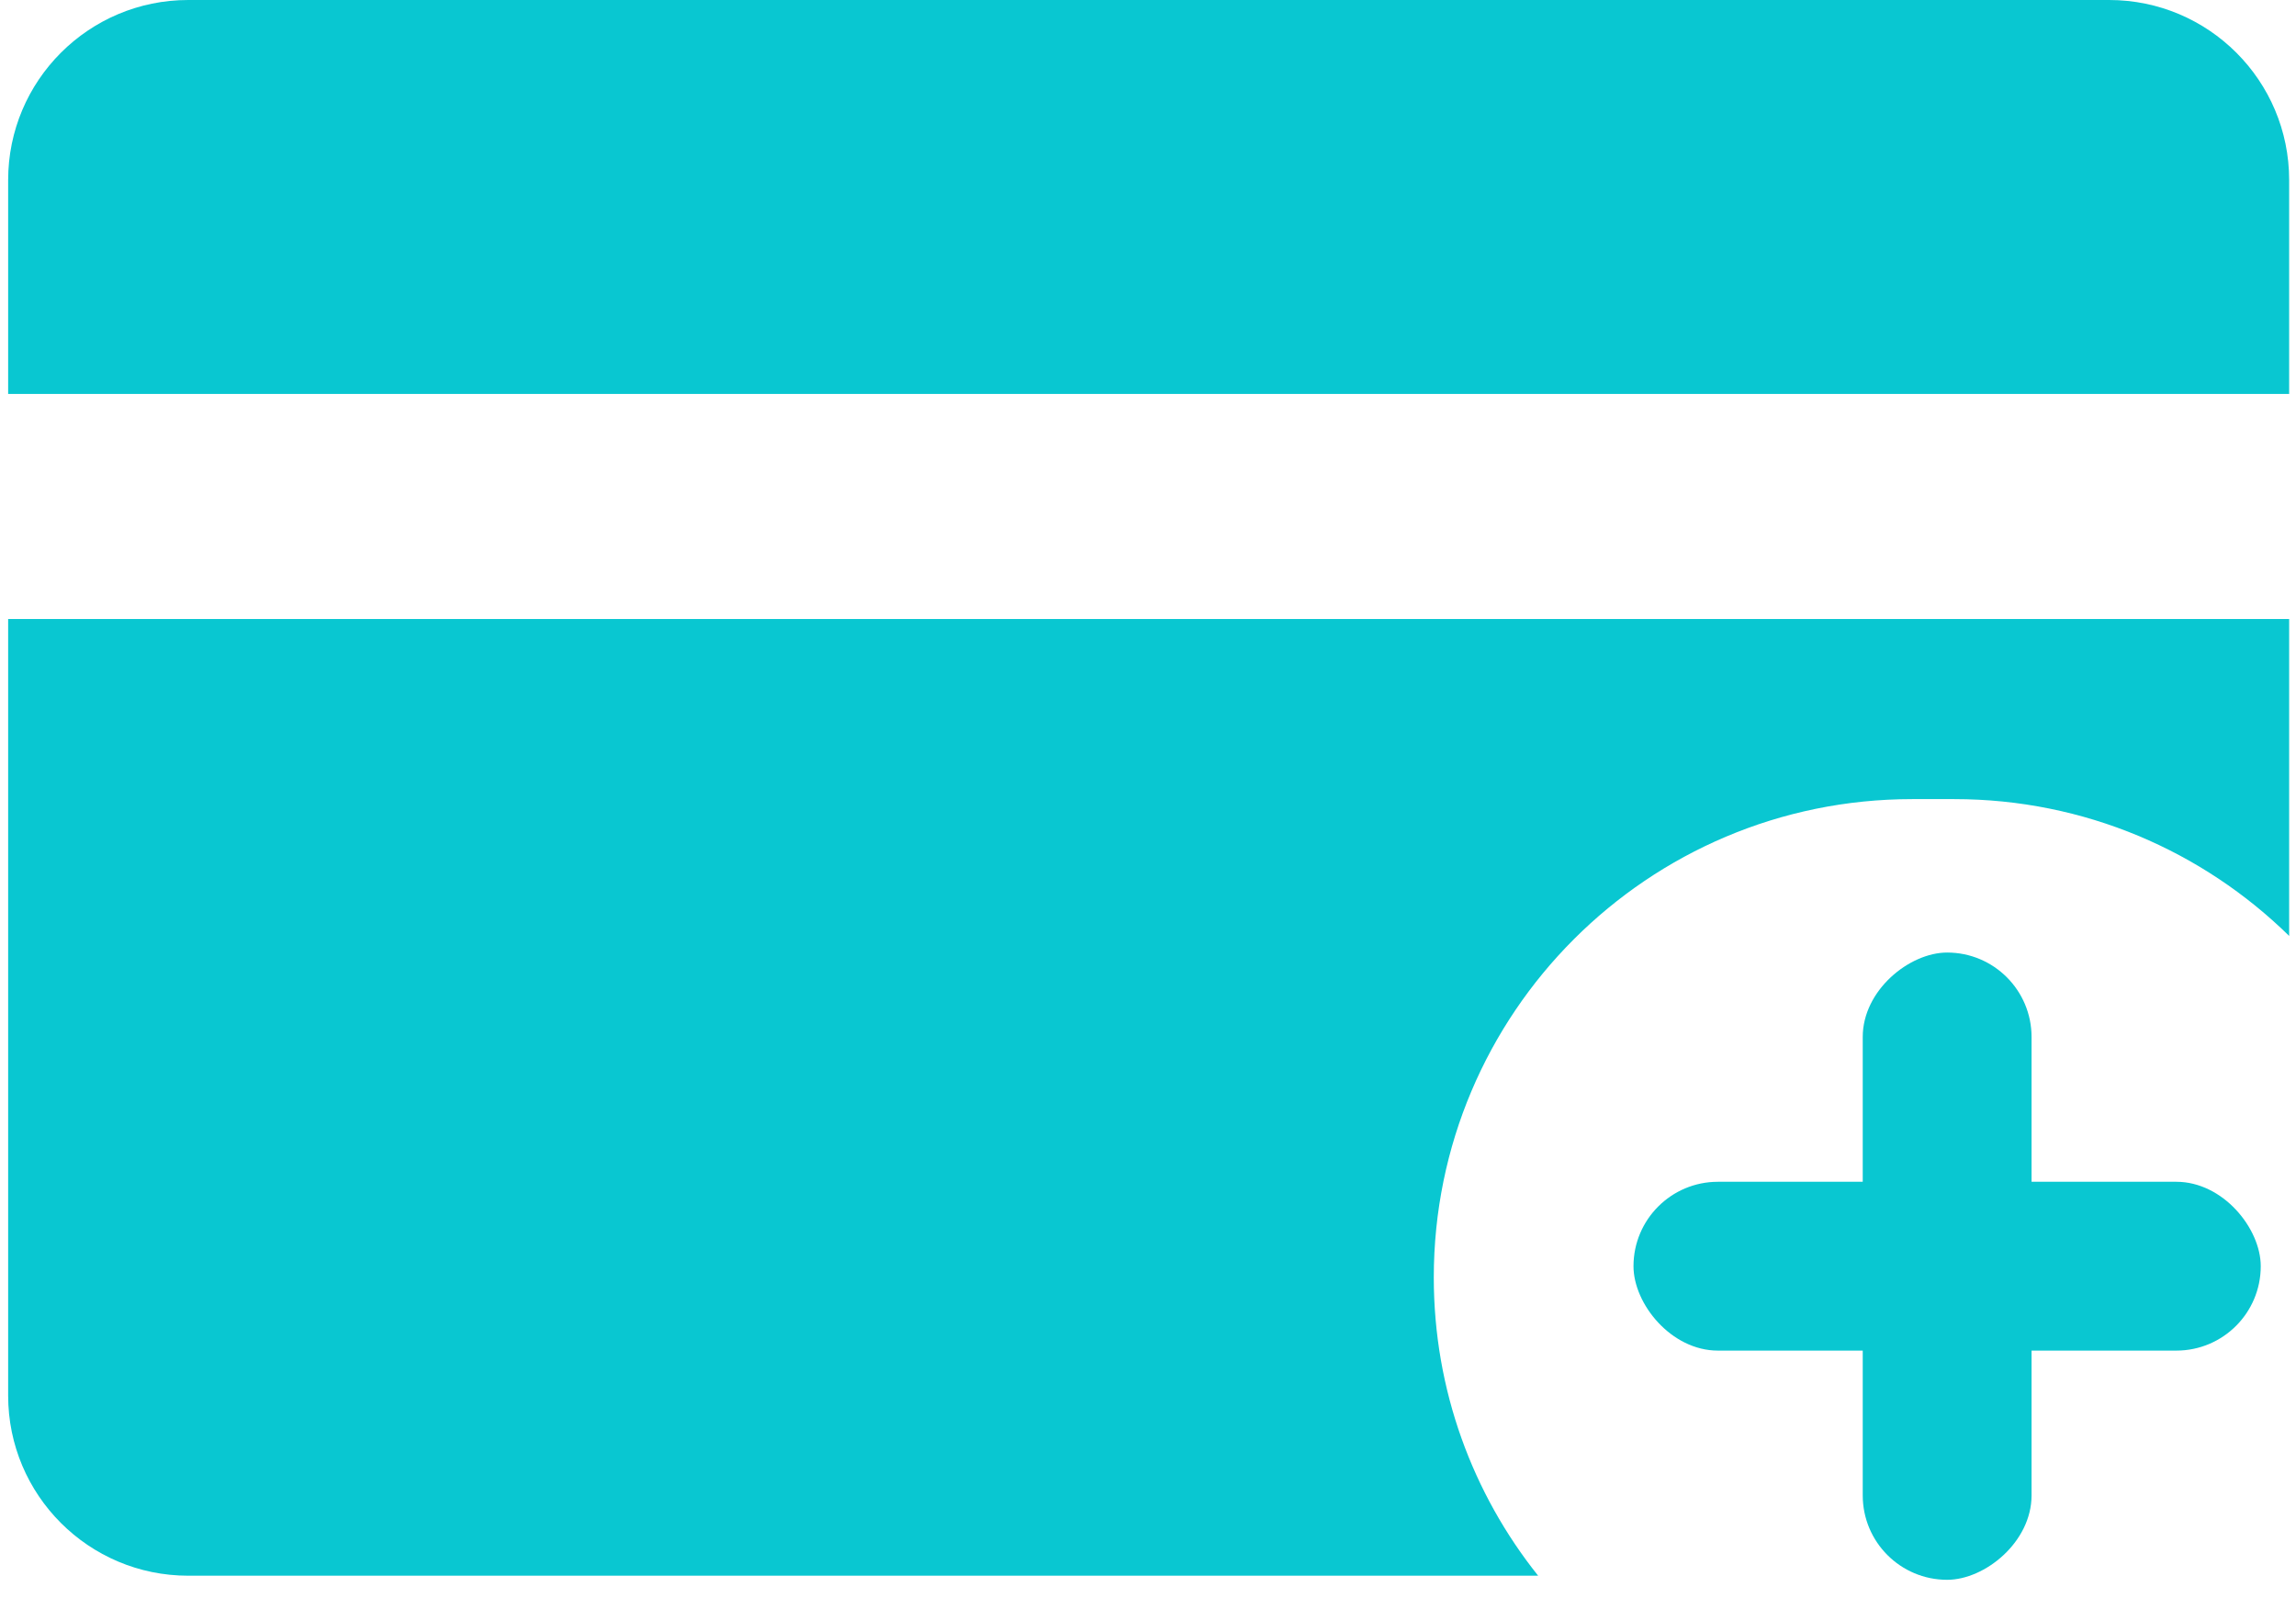 <?xml version="1.0" encoding="UTF-8"?>
<svg width="51px" height="36px" viewBox="0 0 51 36" version="1.1" xmlns="http://www.w3.org/2000/svg" xmlns:xlink="http://www.w3.org/1999/xlink">
    <!-- Generator: Sketch 46.2 (44496) - http://www.bohemiancoding.com/sketch -->
    <title>icon_xc</title>
    <desc>Created with Sketch.</desc>
    <defs></defs>
    <g id="效果图" stroke="none" stroke-width="1" fill="none" fill-rule="evenodd">
        <g id="首页展开" transform="translate(-265, -564)" fill="#09C7D1">
            <g id="功能区-copy" transform="translate(1, 456)">
                <g id="功能按钮" transform="translate(35.467, 78)">
                    <g id="Group-4-Copy" transform="translate(189.831, 0)">
                        <g id="Group-9" transform="translate(22.293, 28)">
                            <g id="icon_xc" transform="translate(16.213, 2)">
                                <path d="M51.044,20.789 L51.044,13.75 L0.377,13.75 L0.377,31 C0.377,33.209 2.168,35 4.377,35 L4.377,35 L34.362,35 C32.911,33.183 32.044,30.88 32.044,28.375 C32.044,22.507 36.801,17.75 42.669,17.75 L43.605,17.75 L43.605,17.75 C46.501,17.75 49.127,18.909 51.044,20.789 Z M51.044,8.75 L51.044,4 C51.044,1.791 49.253,-4.33003142e-15 47.044,0 L4.377,0 L4.377,0 C2.168,4.05812251e-16 0.377,1.791 0.377,4 L0.377,4 L0.377,8.75 L51.044,8.75 Z" id="Combined-Shape-Copy-2"></path>
                                <rect id="Rectangle-13" x="36.48" y="26.25" width="13.933" height="3.75" rx="1.875"></rect>
                                <rect id="Rectangle-13-Copy" transform="translate(43.447, 28.125) rotate(-270) translate(-43.447, -28.125) " x="36.48" y="26.25" width="13.933" height="3.75" rx="1.875"></rect>
                            </g>
                        </g>
                    </g>
                </g>
            </g>
        </g>
    </g>
</svg>